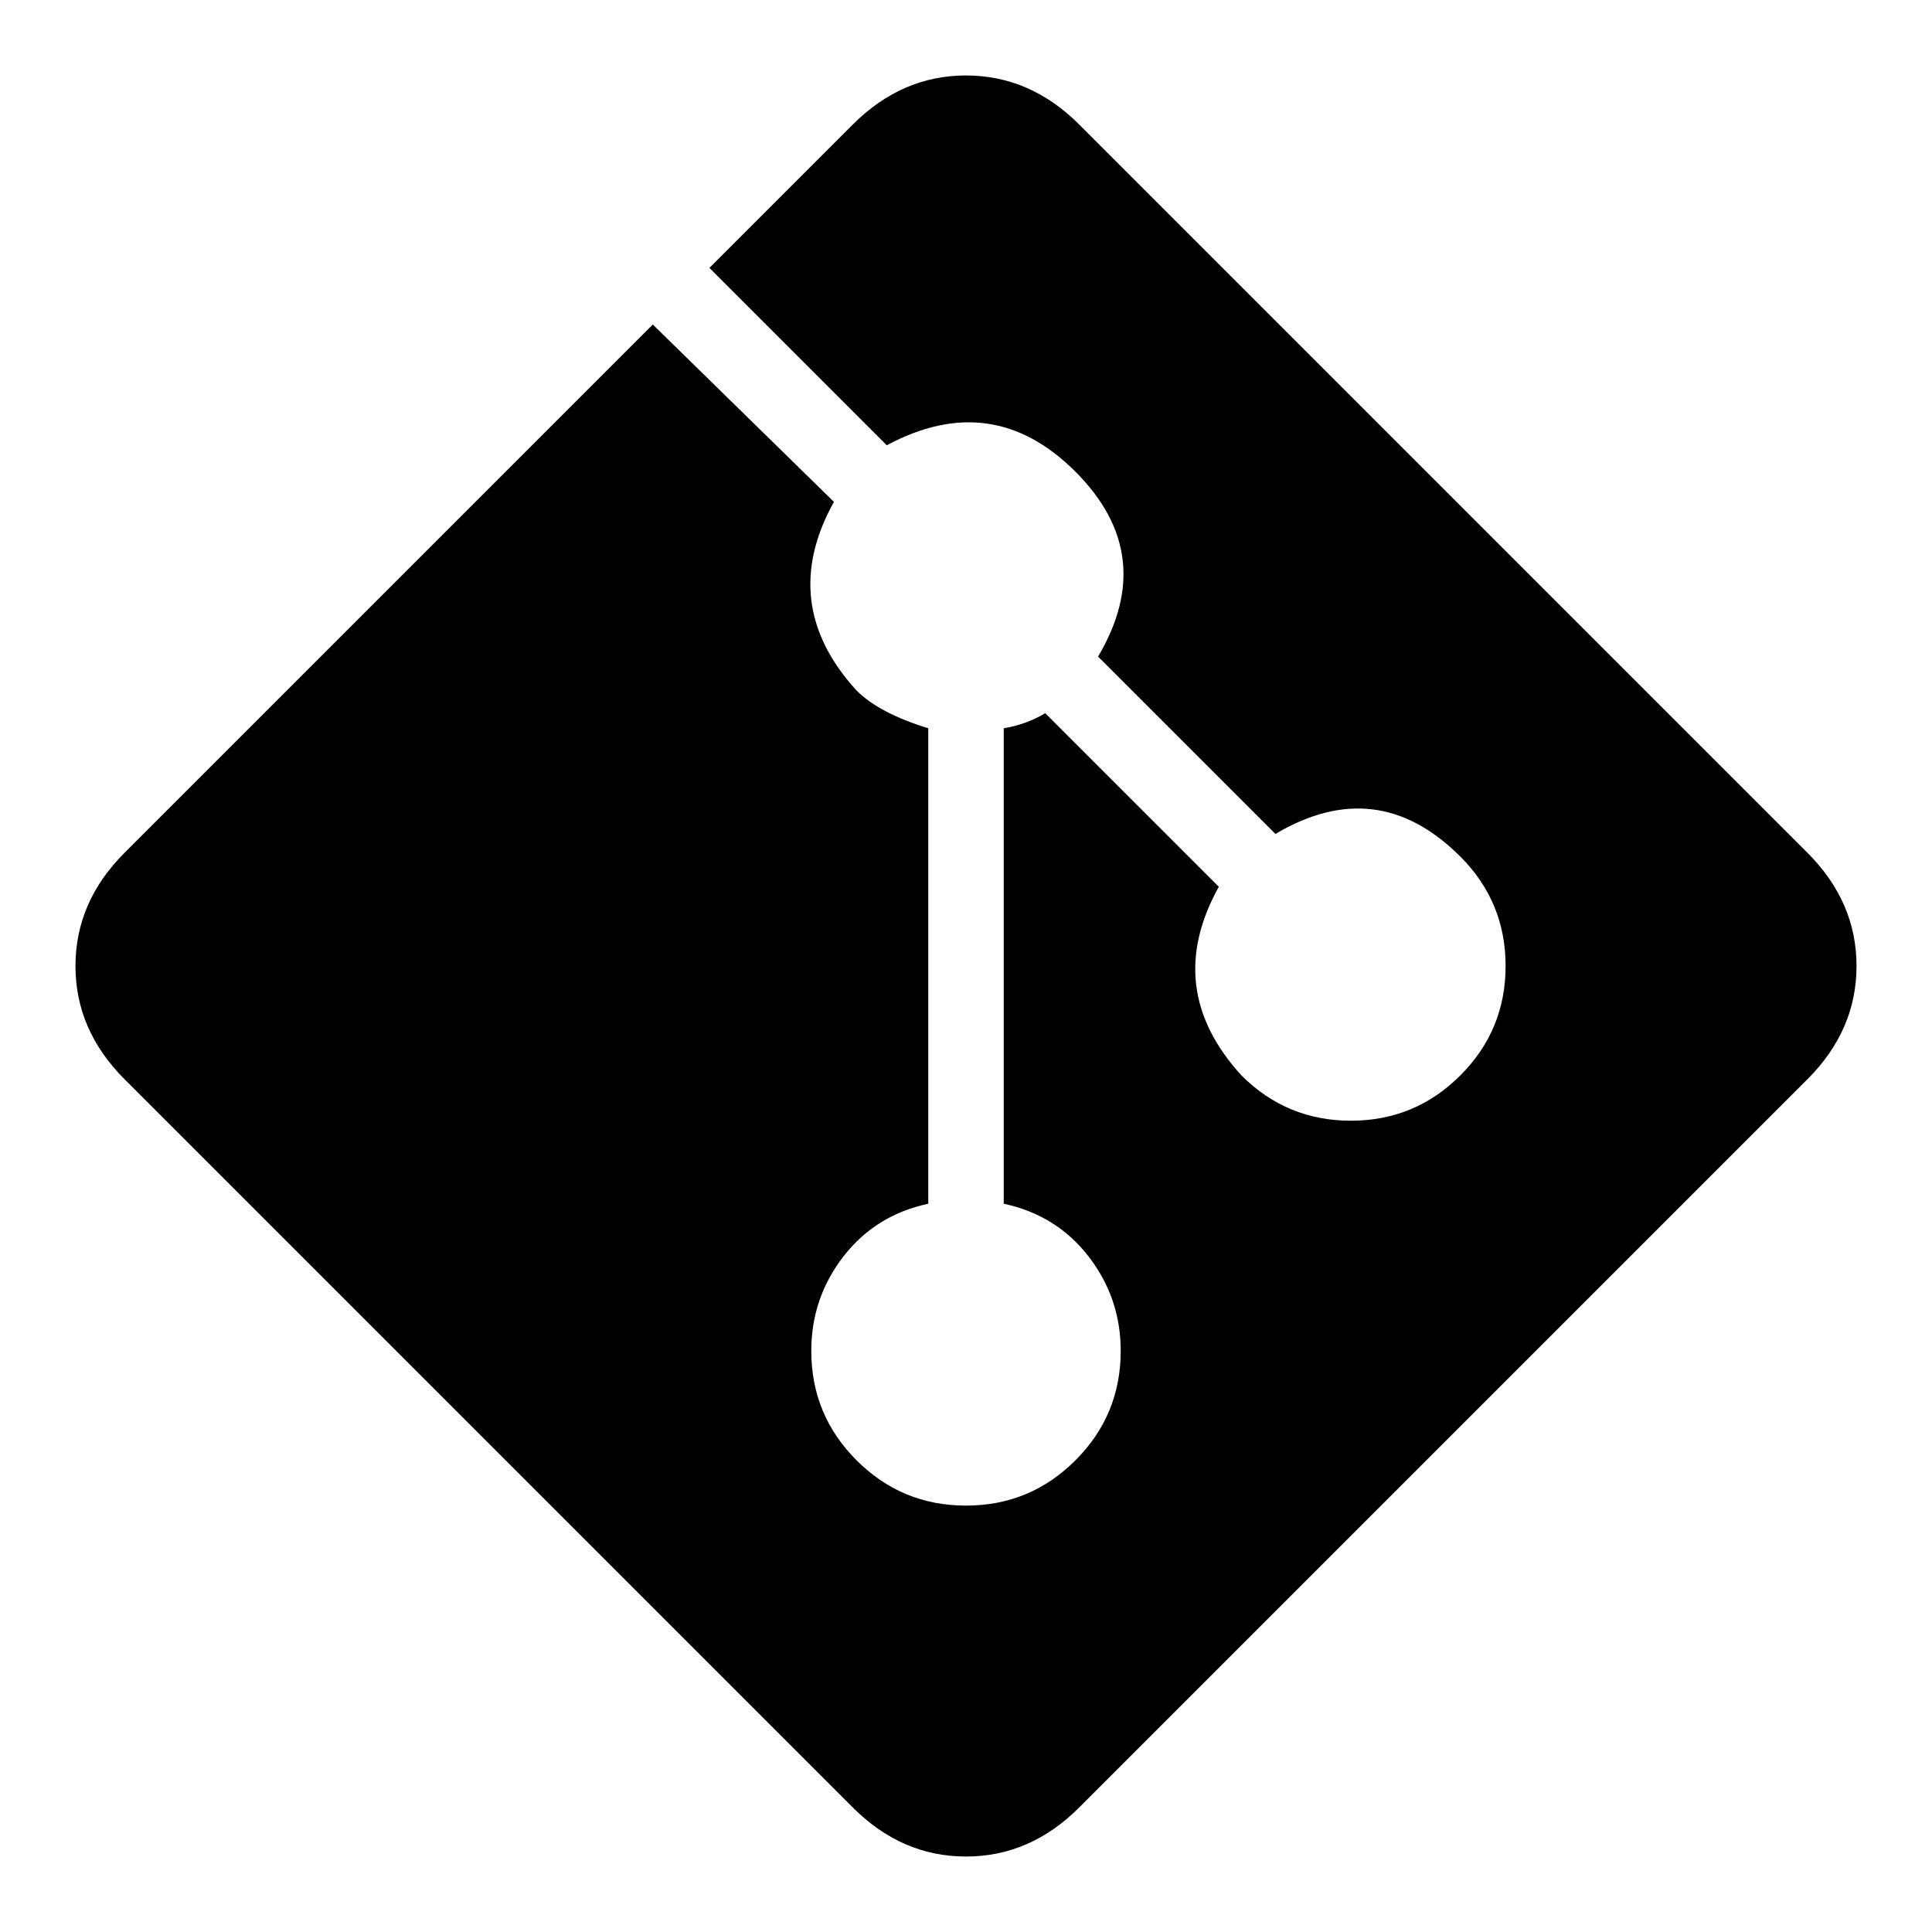 <?xml version="1.0" standalone="no"?>
<!DOCTYPE svg PUBLIC "-//W3C//DTD SVG 1.1//EN" "http://www.w3.org/Graphics/SVG/1.1/DTD/svg11.dtd" >
<svg xmlns="http://www.w3.org/2000/svg" xmlns:xlink="http://www.w3.org/1999/xlink" version="1.1" viewBox="0 0 512 512">
  <g transform="matrix(1 0 0 -1 0 512)">
   <path fill="currentColor"
d="M479 286l-193 193q-13 13 -30 13t-30 -13l-38 -38l47 -47q28 15 50 -7t6 -49l47 -47q27 16 49 -6q12 -12 12 -29t-12 -29t-29 -12t-29 12q-21 23 -6 50l-46 46q-5 -3 -11 -4v-126q14 -3 22.5 -14t8.5 -25q0 -17 -12 -29t-29 -12t-29 12t-12 29q0 14 8.5 25t22.5 14v126
q-13 4 -19 10q-21 23 -6 50l-48 47l-140 -140q-13 -13 -13 -30t13 -30l193 -193q13 -13 30 -13t30 13l193 193q13 13 13 30t-13 30z" />
  </g>

</svg>
